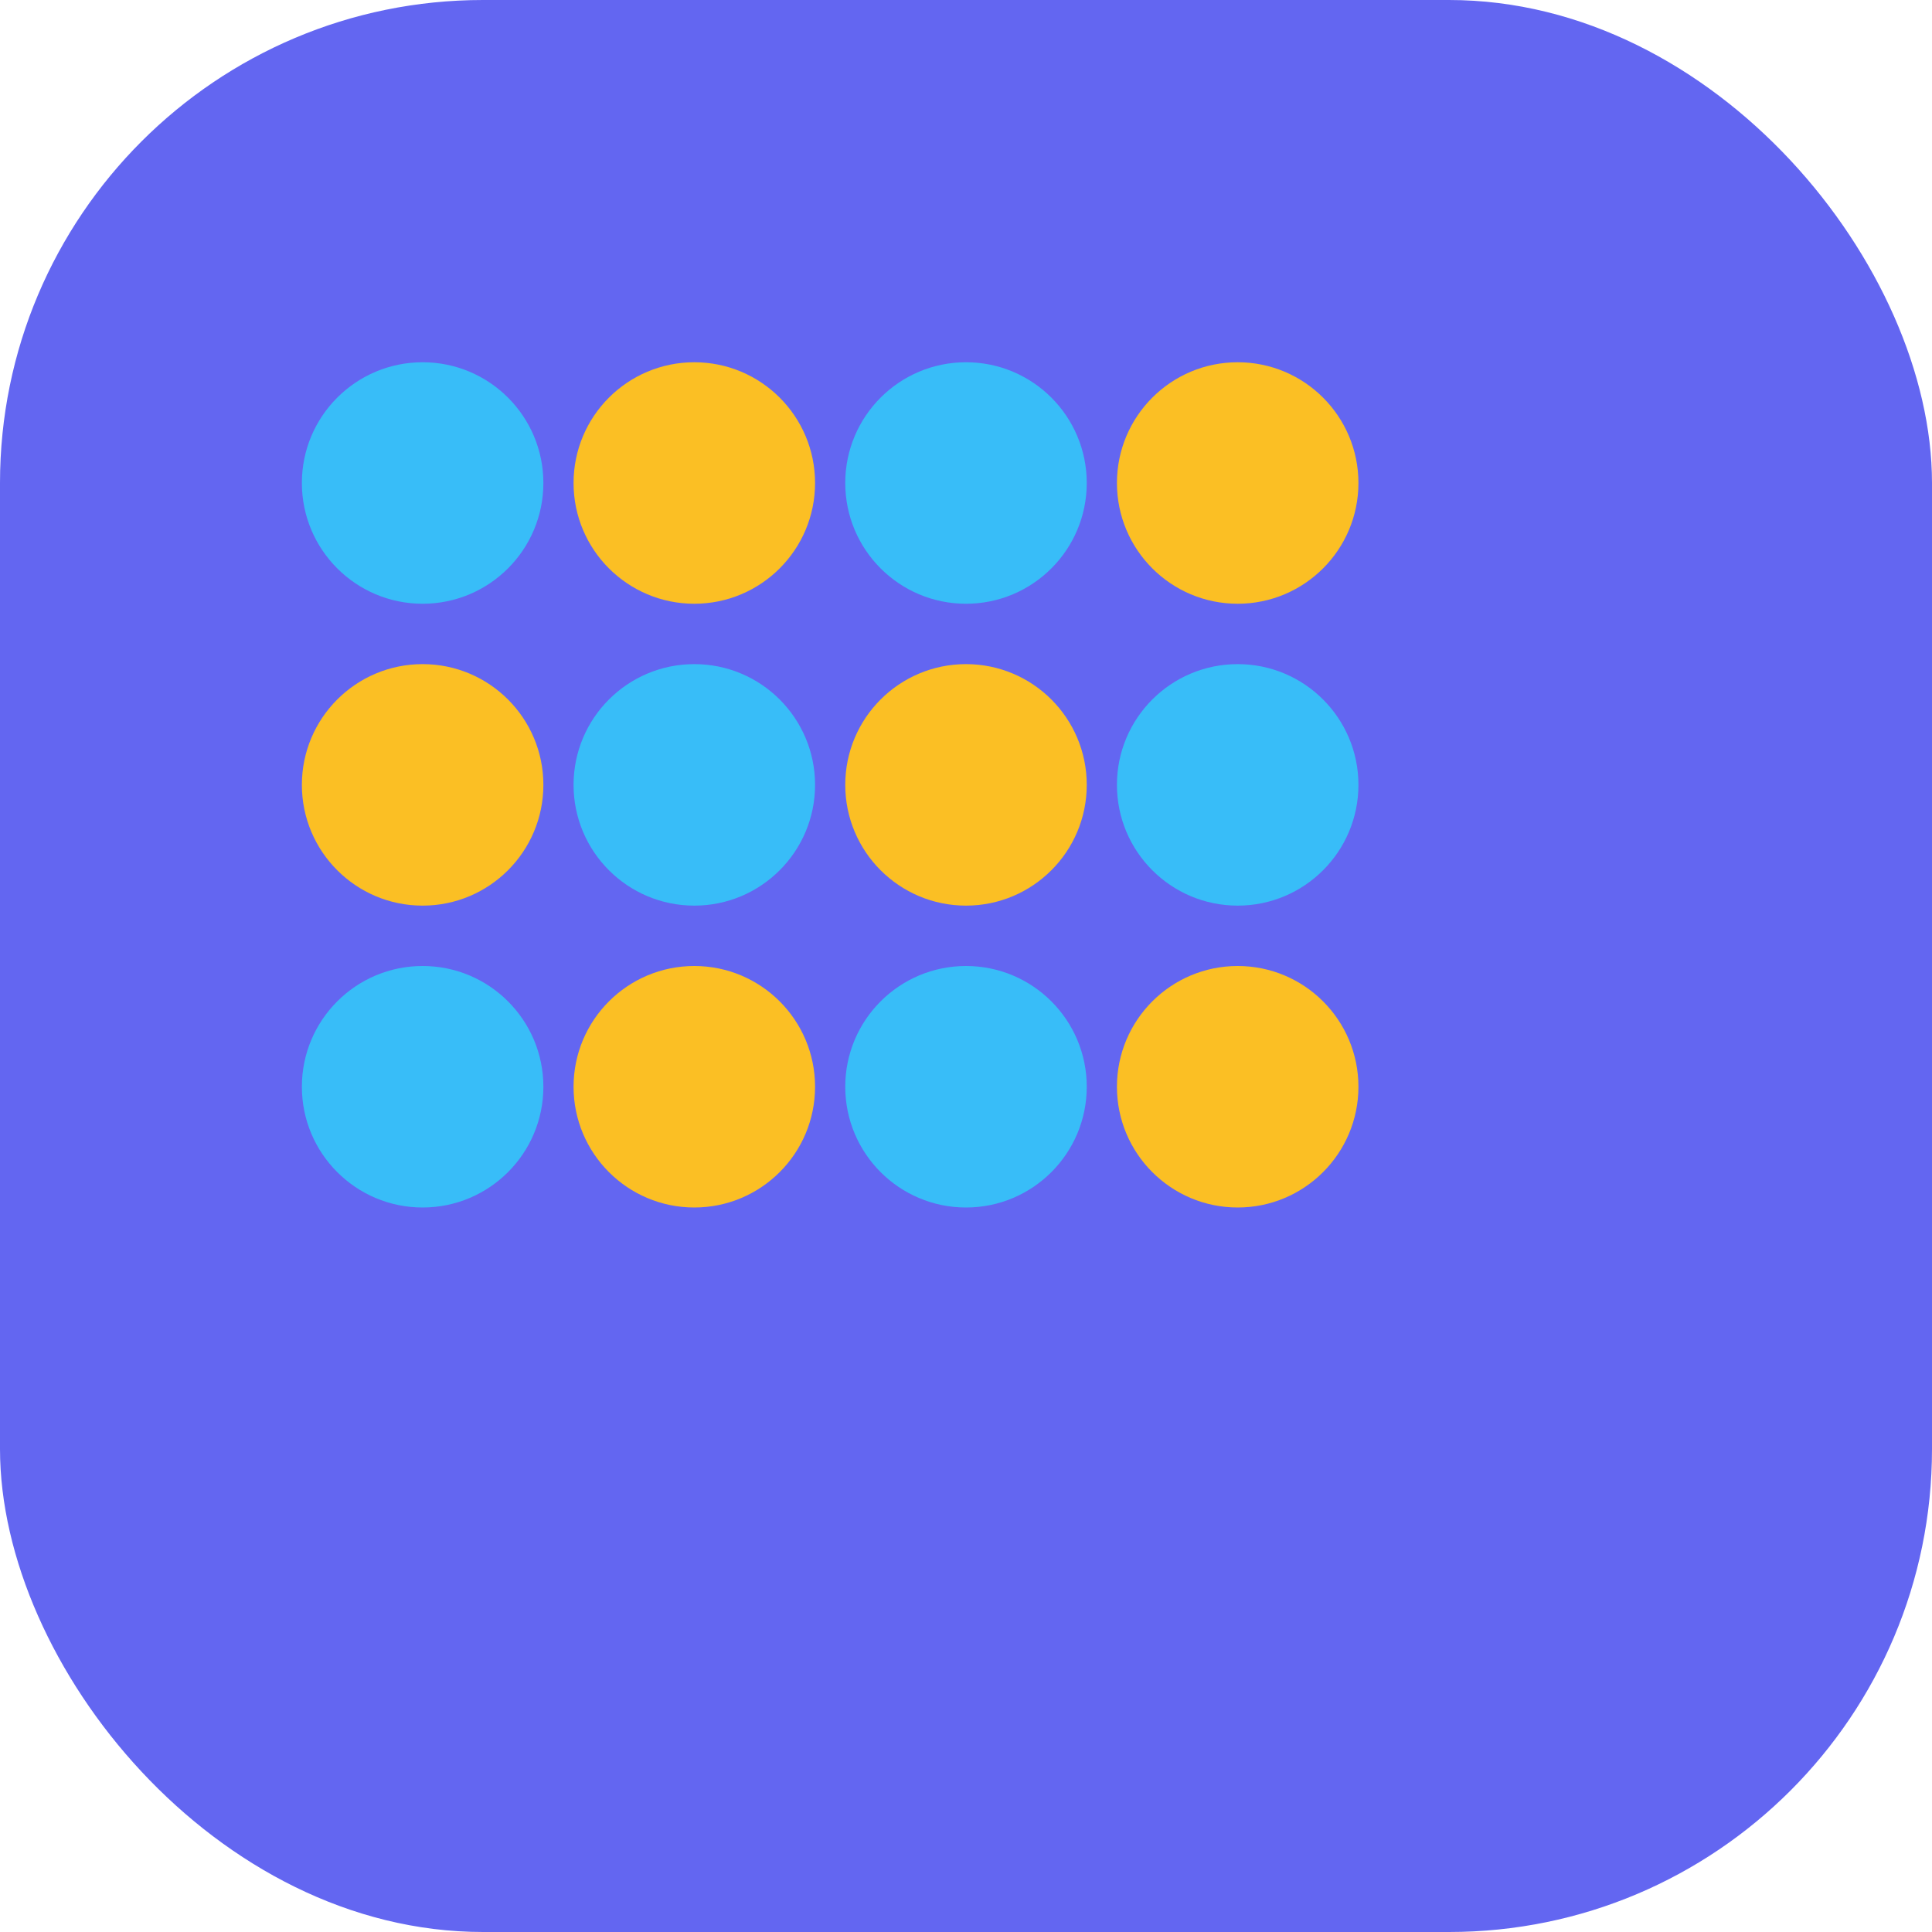 <?xml version="1.0" encoding="UTF-8"?>
<svg xmlns="http://www.w3.org/2000/svg" viewBox="0 0 128 128" role="img" aria-labelledby="title">
  <title>connect-four icon</title>
  <rect width="128" height="128" rx="32" fill="#6366f1" />
  
    <rect x="10" y="10" width="108" height="108" rx="28" fill="#6366f1" />
    <circle cx="28" cy="32" r="8" fill="#38bdf8" /><circle cx="46" cy="32" r="8" fill="#fbbf24" /><circle cx="64" cy="32" r="8" fill="#38bdf8" /><circle cx="82" cy="32" r="8" fill="#fbbf24" /><circle cx="28" cy="52" r="8" fill="#fbbf24" /><circle cx="46" cy="52" r="8" fill="#38bdf8" /><circle cx="64" cy="52" r="8" fill="#fbbf24" /><circle cx="82" cy="52" r="8" fill="#38bdf8" /><circle cx="28" cy="72" r="8" fill="#38bdf8" /><circle cx="46" cy="72" r="8" fill="#fbbf24" /><circle cx="64" cy="72" r="8" fill="#38bdf8" /><circle cx="82" cy="72" r="8" fill="#fbbf24" />
  
</svg>
